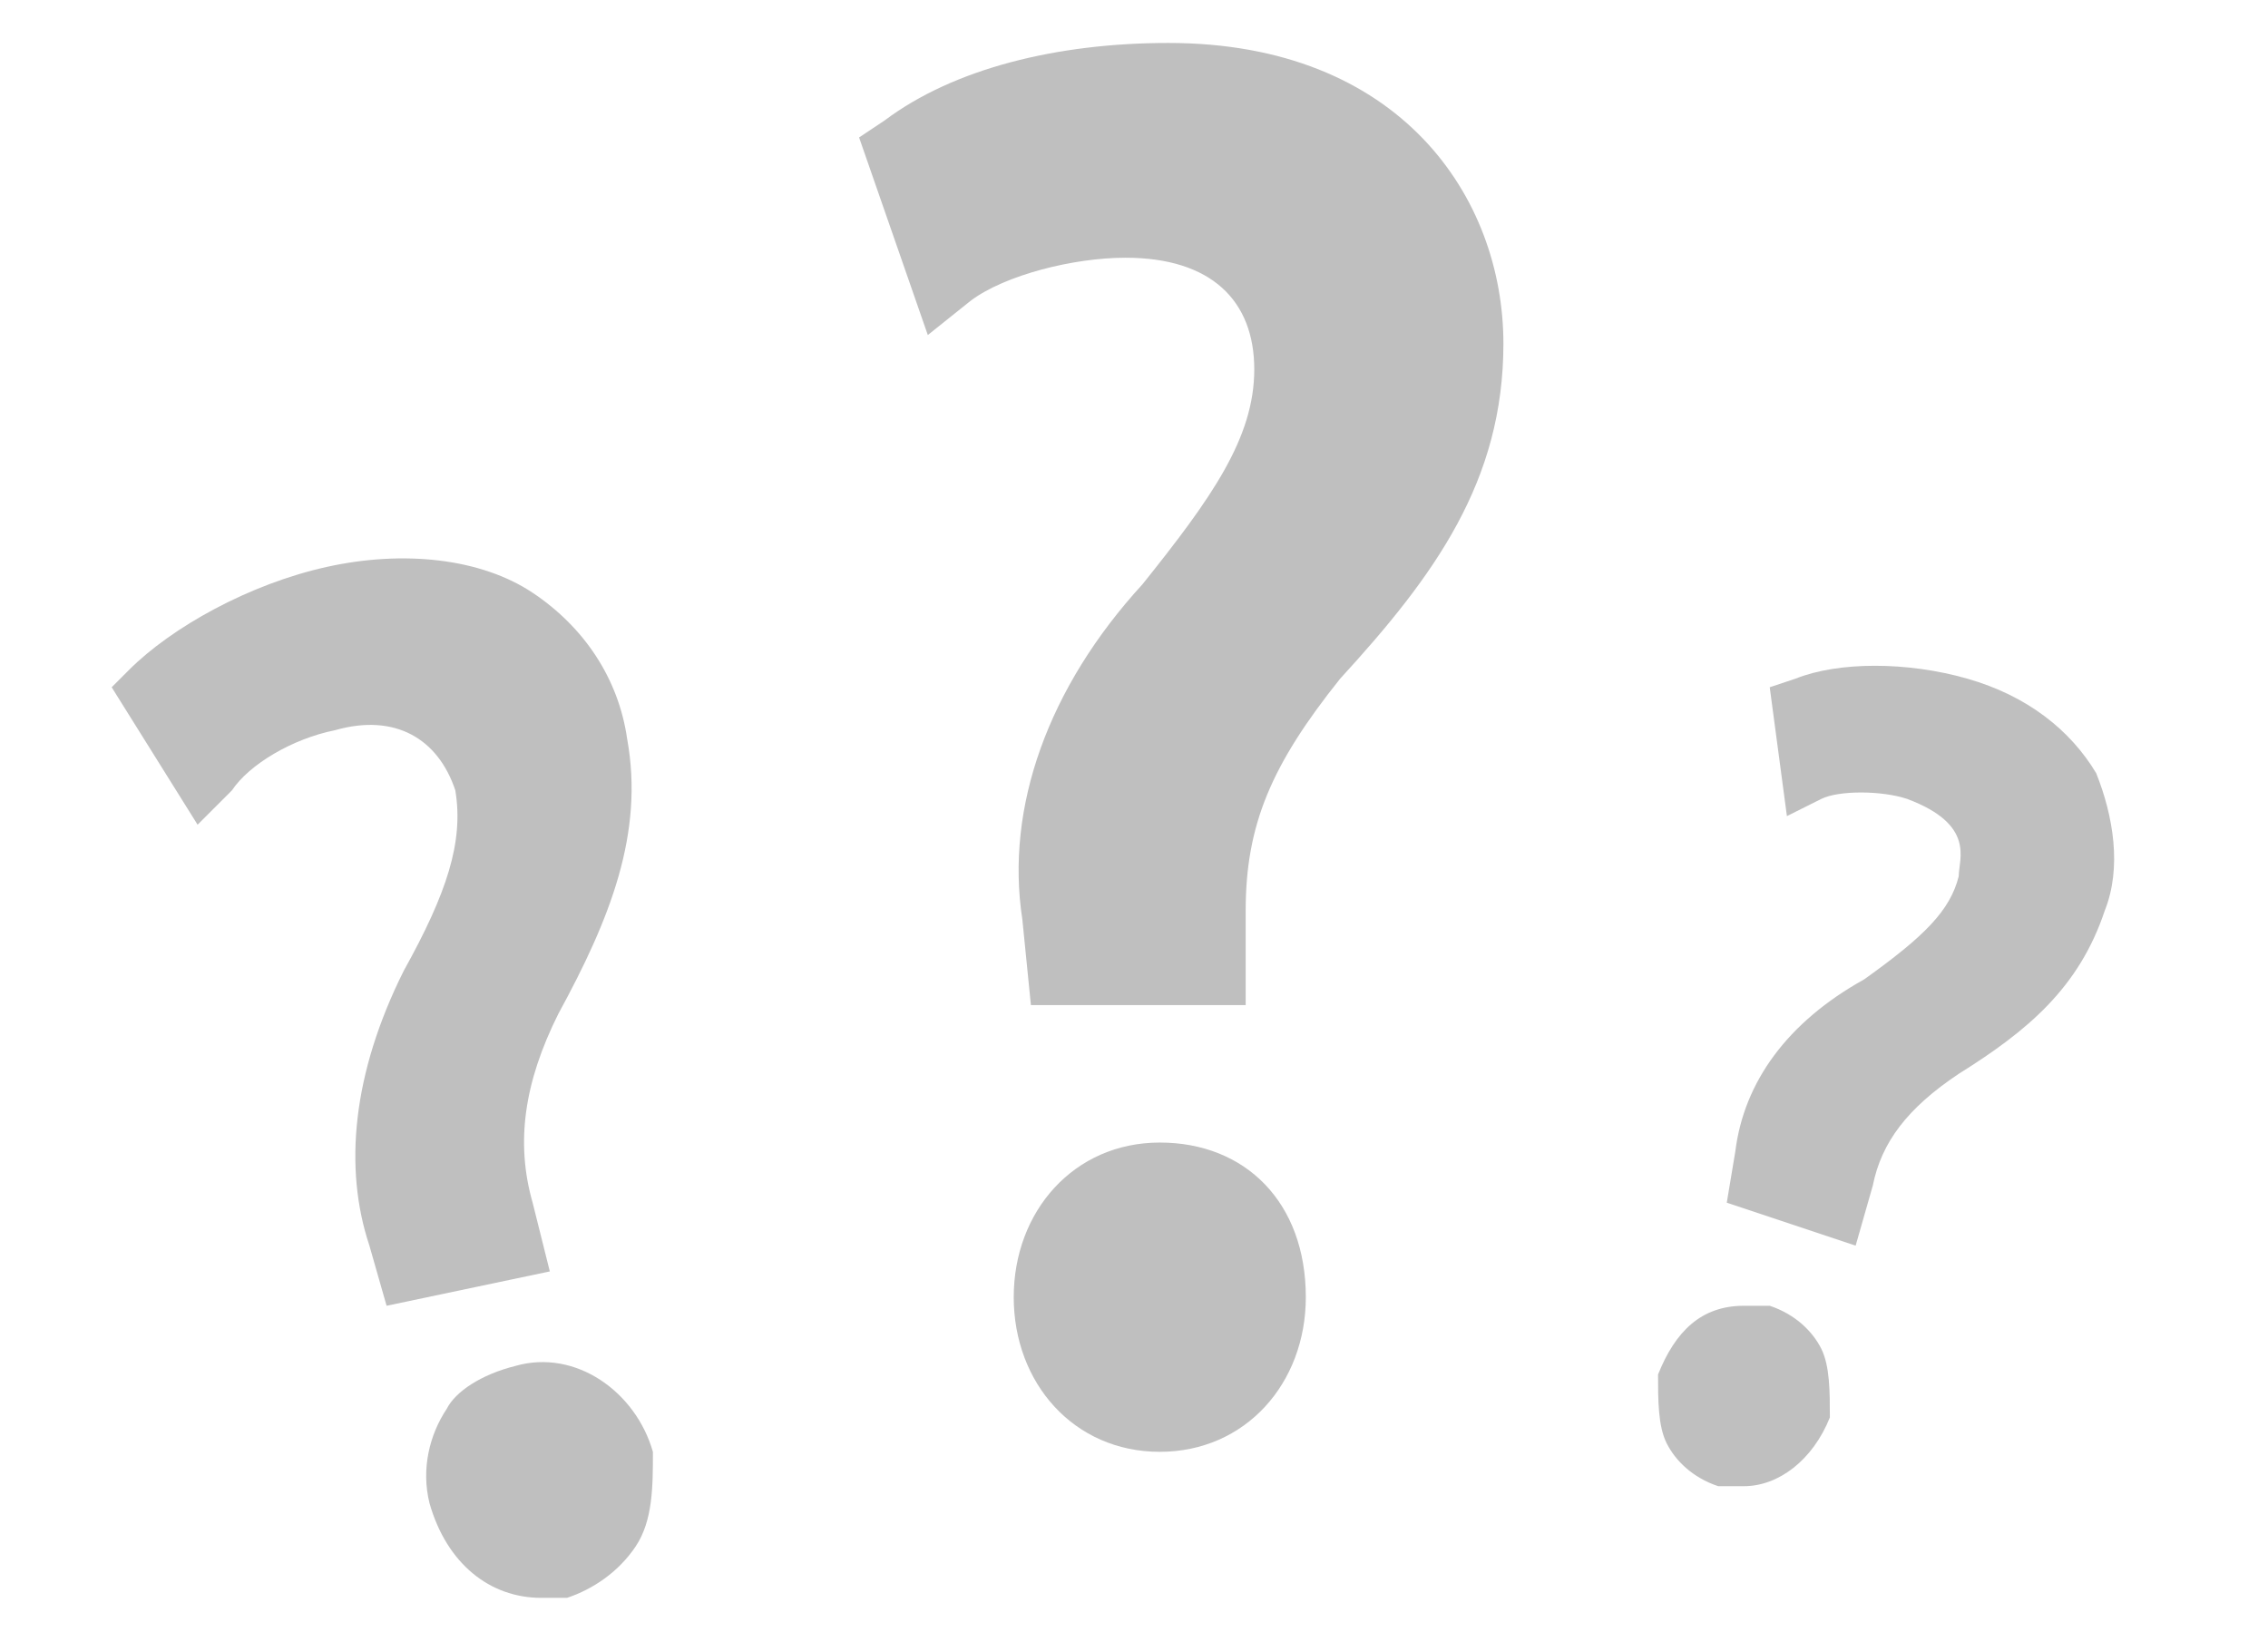 <?xml version="1.0" encoding="utf-8"?>
<!-- Generator: Adobe Illustrator 23.1.0, SVG Export Plug-In . SVG Version: 6.00 Build 0)  -->
<svg version="1.1" id="Слой_1" xmlns="http://www.w3.org/2000/svg" xmlns:xlink="http://www.w3.org/1999/xlink" x="0px" y="0px"
	 viewBox="0 0 26.4 19" style="enable-background:new 0 0 26.4 19;" xml:space="preserve">
<style type="text/css">
	.st0{fill:#BFBFBF;}
</style>
<g>
	<path class="st0" d="M6.5,11.8C6.1,12.6,6,13.3,6.2,14l0.2,0.8l-1.9,0.4l-0.2-0.7c-0.3-0.9-0.2-2,0.4-3.2c0.5-0.9,0.7-1.5,0.6-2.1
		C5.1,8.6,4.6,8.3,3.9,8.5c-0.5,0.1-1,0.4-1.2,0.7L2.3,9.6L1.3,8l0.2-0.2c0.5-0.5,1.4-1,2.3-1.2c0.9-0.2,1.8-0.1,2.4,0.3
		c0.6,0.4,1,1,1.1,1.7C7.5,9.7,7.1,10.7,6.5,11.8z"/>
</g>
<g>
	<path class="st0" d="M7.4,18c-0.2,0.3-0.5,0.5-0.8,0.6c-0.1,0-0.2,0-0.3,0c-0.6,0-1.1-0.4-1.3-1.1c-0.1-0.4,0-0.8,0.2-1.1
		C5.3,16.2,5.6,16,6,15.9c0.7-0.2,1.4,0.3,1.6,1C7.6,17.3,7.6,17.7,7.4,18z"/>
</g>
<g>
	<path class="st0" d="M15.6,7.9c-0.8,1-1.1,1.7-1.1,2.7l0,1.1H12l-0.1-1c-0.2-1.3,0.3-2.7,1.4-3.9c0.8-1,1.3-1.7,1.3-2.5
		c0-0.8-0.5-1.3-1.5-1.3c-0.6,0-1.4,0.2-1.8,0.5l-0.5,0.4L10,1.6l0.3-0.2c0.8-0.6,2-0.9,3.3-0.9c2.7,0,3.9,1.8,3.9,3.5
		C17.5,5.6,16.7,6.7,15.6,7.9z"/>
</g>
<g>
	<path class="st0" d="M15.2,15.1c0,1-0.7,1.8-1.7,1.8c-1,0-1.7-0.8-1.7-1.8c0-1,0.7-1.8,1.7-1.8C14.5,13.3,15.2,14,15.2,15.1z"/>
</g>
<g>
	<path class="st0" d="M24.5,10.6c-0.3,0.9-0.9,1.4-1.7,1.9c-0.6,0.4-0.9,0.8-1,1.3l-0.2,0.7L20.1,14l0.1-0.6c0.1-0.8,0.6-1.5,1.5-2
		c0.7-0.5,1-0.8,1.1-1.2c0-0.2,0.2-0.6-0.6-0.9c-0.3-0.1-0.8-0.1-1,0l-0.4,0.2L20.6,8l0.3-0.1c0.5-0.2,1.3-0.2,2,0
		c0.7,0.2,1.2,0.6,1.5,1.1C24.6,9.5,24.7,10.1,24.5,10.6z"/>
</g>
<g>
	<path class="st0" d="M21.3,16.5c-0.2,0.5-0.6,0.8-1,0.8c-0.1,0-0.2,0-0.3,0c-0.3-0.1-0.5-0.3-0.6-0.5c-0.1-0.2-0.1-0.5-0.1-0.8
		c0.2-0.5,0.5-0.8,1-0.8c0.1,0,0.2,0,0.3,0c0.3,0.1,0.5,0.3,0.6,0.5C21.3,15.9,21.3,16.2,21.3,16.5z"/>
</g>
</svg>
